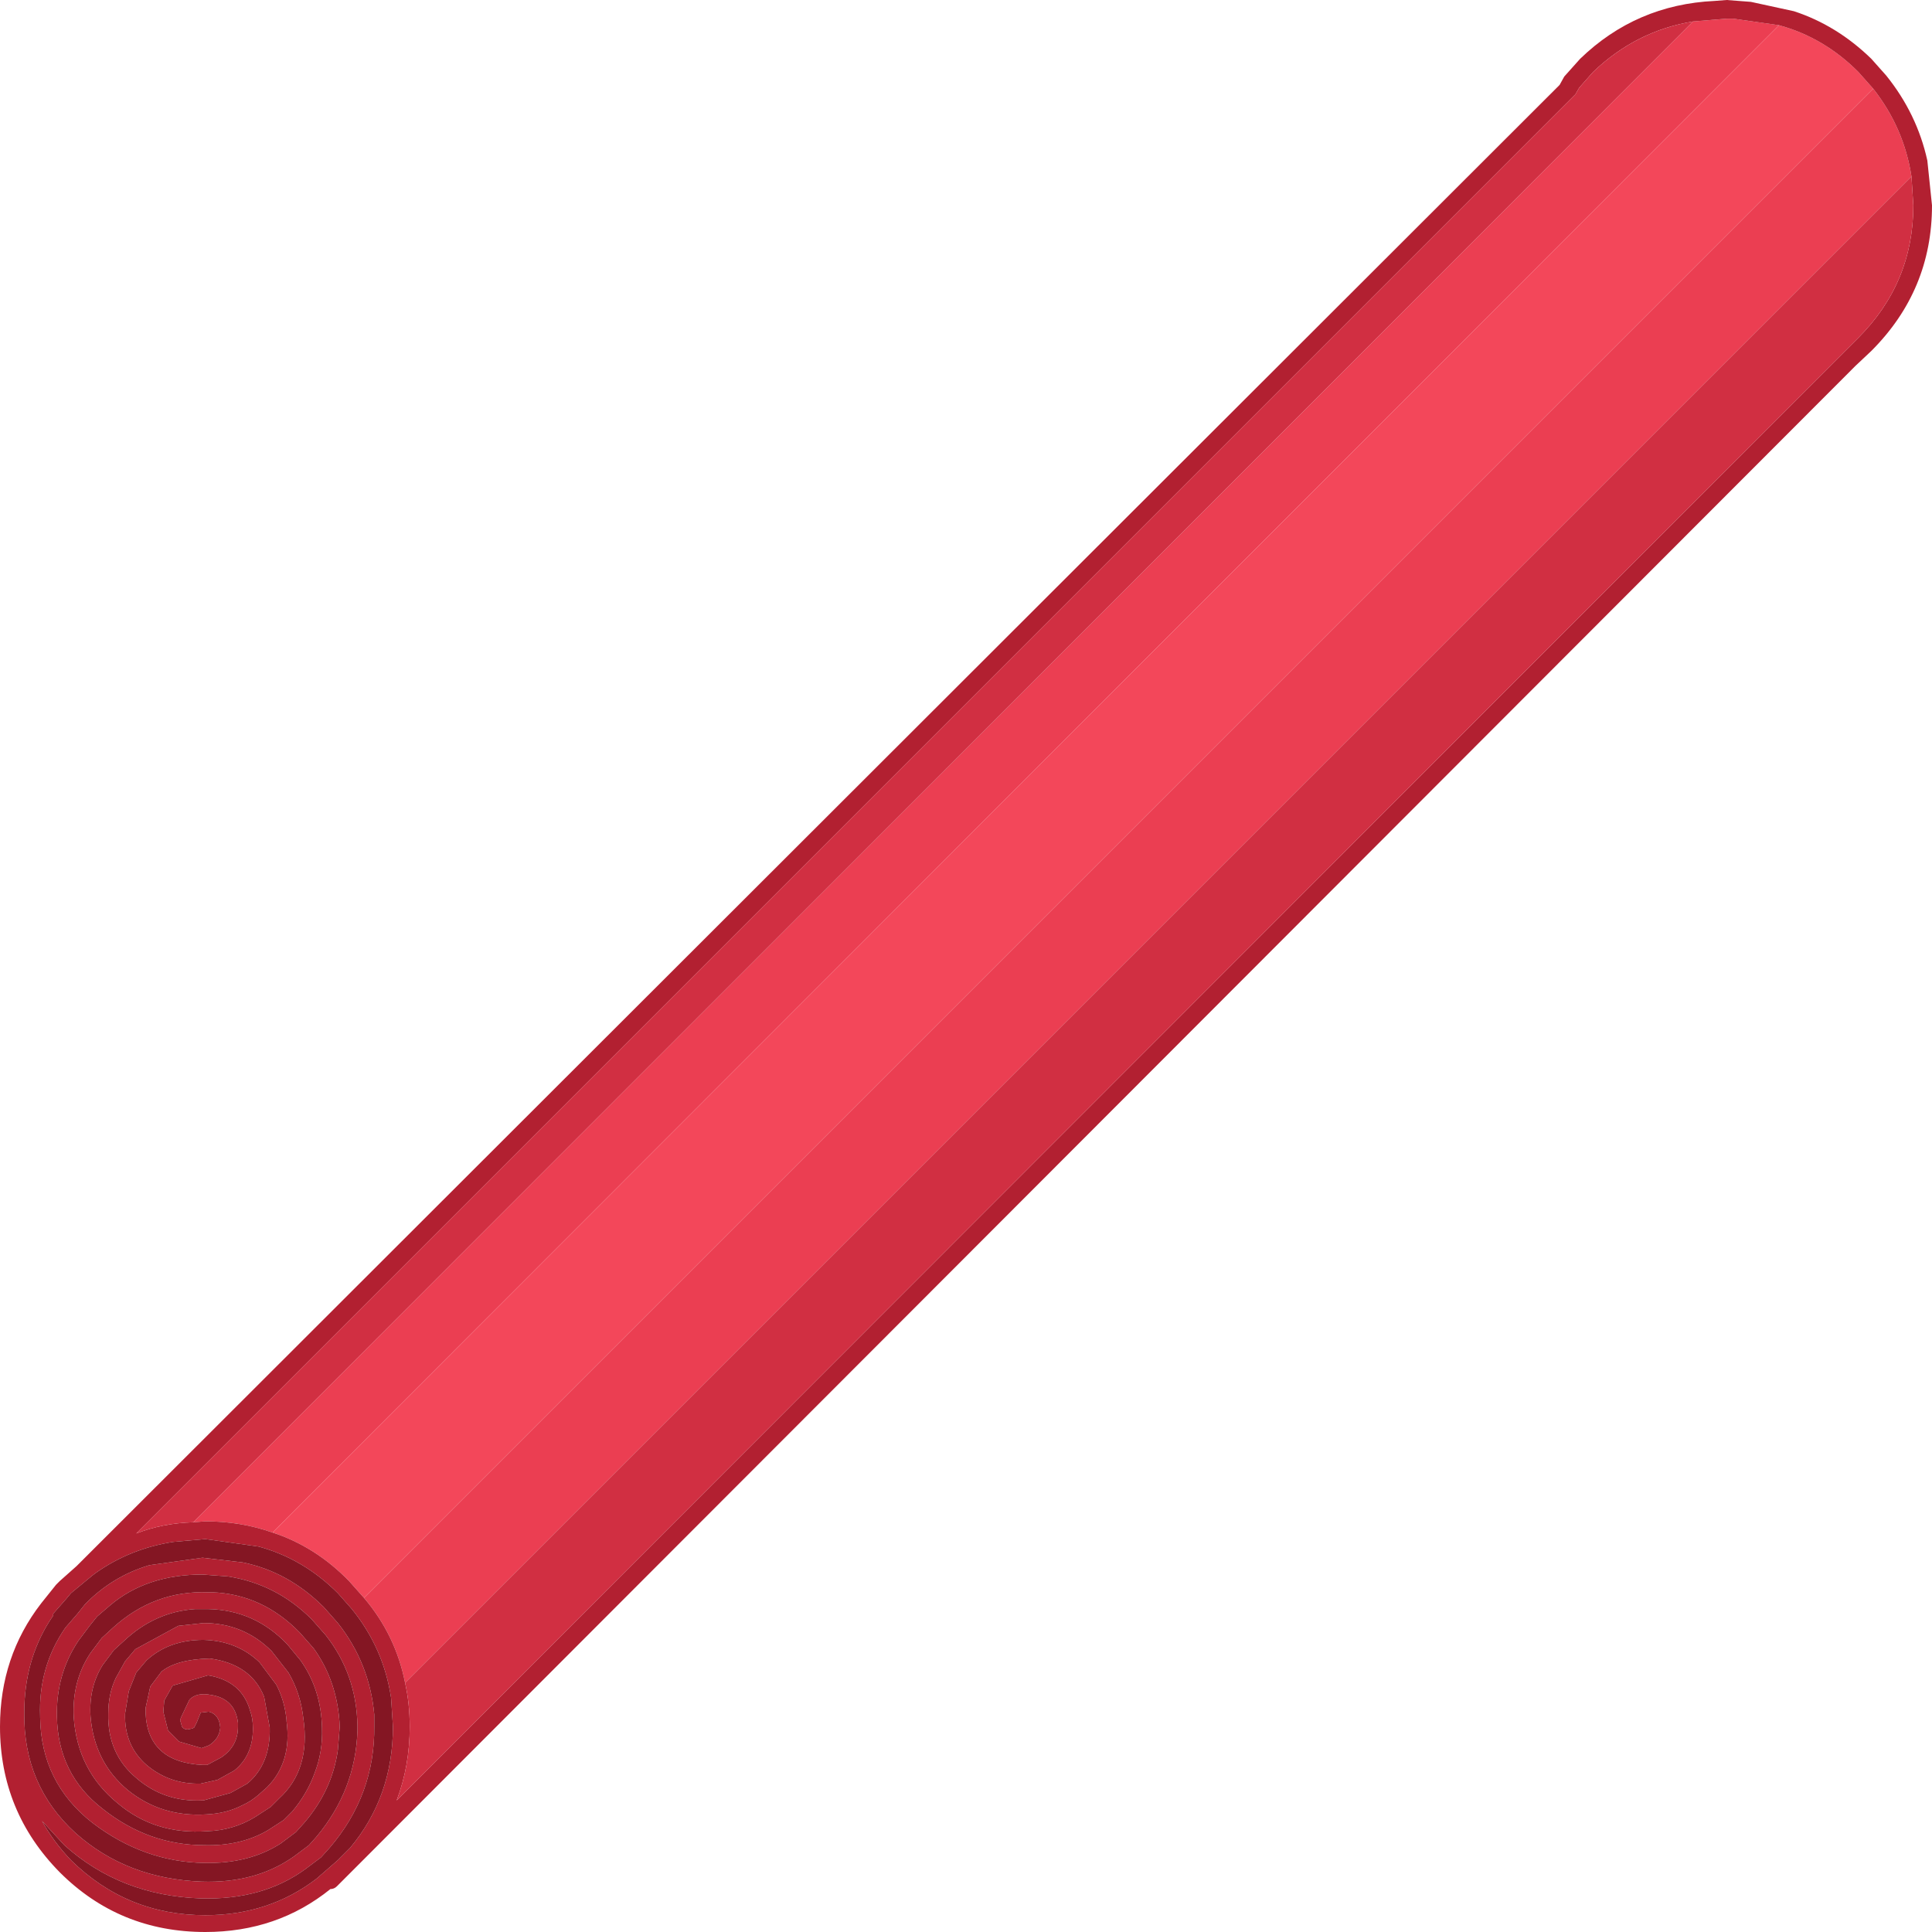 <?xml version="1.0" encoding="UTF-8" standalone="no"?>
<svg xmlns:ffdec="https://www.free-decompiler.com/flash" xmlns:xlink="http://www.w3.org/1999/xlink" ffdec:objectType="shape" height="103.5px" width="103.5px" xmlns="http://www.w3.org/2000/svg">
  <g transform="matrix(1.0, 0.0, 0.0, 1.0, 112.3, 103.65)">
    <path d="M-21.6 -102.5 L-19.8 -102.65 -19.45 -102.65 -17.0 -102.3 -97.7 -21.55 Q-99.4 -22.15 -101.3 -22.15 L-101.95 -22.1 -21.6 -102.5 M-11.95 -98.9 Q-10.3 -96.8 -9.9 -94.2 L-90.6 -13.5 Q-91.1 -16.05 -92.8 -18.05 L-11.95 -98.9" fill="#eb3e52" fill-rule="evenodd" stroke="none"/>
    <path d="M-17.0 -102.3 Q-14.6 -101.65 -12.75 -99.8 L-11.95 -98.9 -92.8 -18.05 -93.6 -18.95 Q-95.4 -20.8 -97.7 -21.55 L-17.0 -102.3" fill="#f3475a" fill-rule="evenodd" stroke="none"/>
    <path d="M-12.05 -84.85 L-12.9 -84.05 -94.25 -2.6 Q-94.4 -2.45 -94.6 -2.45 -97.45 -0.15 -101.3 -0.15 -105.9 -0.15 -109.1 -3.35 -112.3 -6.6 -112.3 -11.15 -112.3 -14.9 -110.1 -17.75 L-109.3 -18.75 -109.1 -18.95 -108.2 -19.75 -28.75 -99.1 -28.5 -99.55 -27.65 -100.5 Q-24.65 -103.4 -20.45 -103.6 L-19.8 -103.65 -18.5 -103.55 -16.2 -103.05 Q-13.9 -102.3 -12.05 -100.5 L-11.25 -99.6 Q-9.6 -97.55 -9.05 -95.05 L-8.8 -92.65 Q-8.8 -88.1 -12.05 -84.85 M-21.6 -102.5 Q-24.65 -102.0 -26.95 -99.8 L-27.7 -98.95 -27.9 -98.6 -28.0 -98.5 -105.0 -21.5 Q-103.6 -22.05 -101.95 -22.1 L-101.3 -22.15 Q-99.4 -22.15 -97.7 -21.55 -95.4 -20.8 -93.6 -18.95 L-92.8 -18.05 Q-91.1 -16.05 -90.6 -13.5 -90.35 -12.4 -90.35 -11.15 -90.35 -9.05 -91.05 -7.2 L-13.55 -84.75 -12.75 -85.55 Q-9.8 -88.5 -9.8 -92.65 L-9.9 -94.2 Q-10.3 -96.8 -11.95 -98.9 L-12.75 -99.8 Q-14.6 -101.65 -17.0 -102.3 L-19.45 -102.65 -19.8 -102.65 -21.6 -102.5 M-102.15 -12.6 Q-101.75 -13.0 -101.0 -12.85 -99.7 -12.65 -99.55 -11.35 L-99.55 -11.15 Q-99.55 -10.1 -100.45 -9.5 L-101.2 -9.1 -101.4 -9.1 -101.45 -9.1 Q-104.4 -9.25 -104.5 -11.9 L-104.5 -12.15 -104.25 -13.3 -103.65 -14.1 Q-102.85 -14.75 -101.1 -14.8 L-101.05 -14.8 Q-98.85 -14.5 -98.15 -12.75 L-97.85 -11.1 Q-97.8 -9.15 -99.05 -8.1 L-99.95 -7.6 -101.4 -7.2 -101.45 -7.2 Q-103.5 -7.1 -105.0 -8.4 -106.55 -9.7 -106.5 -11.85 -106.5 -12.9 -106.1 -13.75 L-105.6 -14.65 -105.05 -15.3 -102.75 -16.55 -101.4 -16.7 Q-99.25 -16.7 -97.75 -15.2 L-96.85 -14.05 Q-96.2 -12.95 -96.05 -11.6 -95.65 -8.85 -97.35 -7.3 L-97.8 -6.85 -98.65 -6.3 Q-99.8 -5.6 -101.2 -5.55 -104.0 -5.35 -106.0 -7.05 -108.15 -8.8 -108.35 -11.65 -108.45 -13.6 -107.45 -15.1 L-106.85 -15.9 -106.25 -16.45 Q-104.05 -18.45 -101.15 -18.35 L-101.1 -18.35 -100.95 -18.35 Q-98.25 -18.25 -96.25 -16.2 L-95.5 -15.35 Q-94.2 -13.55 -94.1 -11.15 L-94.2 -9.9 Q-94.5 -7.75 -96.0 -6.0 L-96.45 -5.5 -97.25 -4.9 Q-98.95 -3.8 -101.35 -3.85 -104.6 -3.9 -107.35 -6.0 -110.1 -8.15 -110.15 -11.65 L-110.15 -11.7 Q-110.25 -14.35 -108.8 -16.45 L-108.15 -17.2 -107.75 -17.7 Q-106.3 -19.2 -104.3 -19.8 L-101.45 -20.2 -99.3 -19.95 Q-96.85 -19.45 -94.95 -17.55 L-94.2 -16.7 Q-92.5 -14.55 -92.25 -11.8 L-92.25 -11.2 Q-92.2 -7.5 -94.65 -4.65 L-95.1 -4.15 -95.9 -3.55 Q-98.2 -1.85 -101.55 -1.95 -105.85 -2.1 -108.85 -4.8 L-110.05 -6.1 Q-109.45 -5.0 -108.5 -4.0 -105.5 -1.05 -101.3 -1.05 -97.9 -1.05 -95.35 -3.0 L-94.2 -4.0 -93.55 -4.65 Q-91.25 -7.4 -91.25 -11.15 L-91.35 -12.7 Q-91.75 -15.35 -93.45 -17.45 L-94.2 -18.3 Q-96.05 -20.15 -98.45 -20.8 L-101.3 -21.2 -103.0 -21.05 Q-105.3 -20.7 -107.15 -19.4 L-107.35 -19.25 -108.5 -18.3 -108.75 -18.0 -109.45 -17.2 -109.45 -17.1 -109.65 -16.8 Q-111.0 -14.65 -111.0 -11.9 -111.05 -8.0 -108.25 -5.45 -105.5 -3.0 -101.5 -2.85 -98.6 -2.75 -96.55 -4.2 L-95.75 -4.8 -95.35 -5.25 Q-93.25 -7.75 -93.15 -10.95 L-93.15 -11.2 Q-93.2 -13.95 -94.85 -16.05 L-95.6 -16.9 Q-97.5 -18.8 -100.1 -19.2 L-101.45 -19.3 Q-104.45 -19.3 -106.4 -17.65 L-107.1 -17.05 -107.5 -16.55 -108.1 -15.75 Q-109.3 -13.95 -109.25 -11.7 -109.2 -8.6 -106.8 -6.75 -104.35 -4.8 -101.35 -4.8 -99.4 -4.75 -97.95 -5.6 L-97.1 -6.15 -96.65 -6.6 Q-95.85 -7.55 -95.45 -8.65 -95.0 -9.8 -95.05 -11.1 -95.1 -13.15 -96.2 -14.7 L-96.9 -15.55 Q-98.65 -17.4 -101.15 -17.45 L-101.85 -17.45 Q-104.0 -17.3 -105.65 -15.75 L-106.2 -15.25 -106.8 -14.45 Q-107.55 -13.25 -107.45 -11.7 -107.25 -9.25 -105.45 -7.75 -103.65 -6.3 -101.25 -6.45 -100.15 -6.5 -99.3 -6.95 -98.85 -7.15 -98.45 -7.5 L-98.0 -7.9 Q-96.65 -9.25 -96.95 -11.45 L-96.95 -11.5 Q-97.05 -12.55 -97.5 -13.4 L-98.4 -14.6 Q-99.6 -15.75 -101.4 -15.8 -103.25 -15.8 -104.45 -14.7 L-105.0 -14.05 -105.4 -13.05 -105.6 -11.85 Q-105.65 -10.15 -104.45 -9.1 -103.2 -8.05 -101.55 -8.1 L-100.65 -8.3 -99.75 -8.8 Q-98.75 -9.6 -98.75 -11.05 -98.75 -11.6 -98.9 -12.0 -99.35 -13.6 -101.15 -13.9 L-103.05 -13.35 -103.5 -12.55 -103.55 -11.95 -103.3 -10.95 -102.7 -10.35 -101.5 -10.0 -101.1 -10.15 Q-100.55 -10.5 -100.5 -11.1 -100.55 -11.8 -101.1 -11.95 L-101.15 -11.95 -101.55 -11.9 -101.75 -11.4 -101.9 -11.1 -102.0 -11.05 -102.25 -11.0 Q-102.45 -11.0 -102.55 -11.15 L-102.65 -11.5 -102.6 -11.65 -102.15 -12.6" fill="#b22031" fill-rule="evenodd" stroke="none"/>
    <path d="M-102.15 -12.6 L-102.6 -11.65 -102.65 -11.5 -102.55 -11.15 Q-102.45 -11.0 -102.25 -11.0 L-102.0 -11.05 -101.9 -11.1 -101.75 -11.4 -101.55 -11.9 -101.15 -11.95 -101.1 -11.95 Q-100.55 -11.8 -100.5 -11.1 -100.55 -10.5 -101.1 -10.15 L-101.5 -10.0 -102.7 -10.35 -103.3 -10.95 -103.55 -11.95 -103.5 -12.55 -103.05 -13.35 -101.15 -13.9 Q-99.35 -13.6 -98.9 -12.0 -98.75 -11.6 -98.75 -11.05 -98.75 -9.6 -99.75 -8.8 L-100.65 -8.3 -101.55 -8.1 Q-103.2 -8.05 -104.45 -9.1 -105.65 -10.15 -105.6 -11.85 L-105.4 -13.05 -105.0 -14.05 -104.45 -14.7 Q-103.25 -15.8 -101.4 -15.8 -99.6 -15.75 -98.4 -14.6 L-97.5 -13.4 Q-97.05 -12.55 -96.95 -11.5 L-96.95 -11.45 Q-96.65 -9.25 -98.0 -7.9 L-98.45 -7.5 Q-98.85 -7.15 -99.3 -6.95 -100.15 -6.5 -101.25 -6.45 -103.65 -6.3 -105.45 -7.75 -107.25 -9.25 -107.45 -11.7 -107.55 -13.25 -106.8 -14.45 L-106.2 -15.25 -105.65 -15.75 Q-104.0 -17.3 -101.85 -17.45 L-101.15 -17.45 Q-98.65 -17.4 -96.9 -15.55 L-96.2 -14.7 Q-95.1 -13.15 -95.05 -11.1 -95.0 -9.8 -95.45 -8.65 -95.85 -7.55 -96.65 -6.6 L-97.1 -6.15 -97.95 -5.6 Q-99.4 -4.75 -101.35 -4.8 -104.35 -4.8 -106.8 -6.75 -109.2 -8.6 -109.25 -11.7 -109.3 -13.95 -108.1 -15.75 L-107.5 -16.55 -107.1 -17.05 -106.4 -17.65 Q-104.45 -19.3 -101.45 -19.3 L-100.1 -19.2 Q-97.5 -18.8 -95.6 -16.9 L-94.85 -16.05 Q-93.2 -13.95 -93.15 -11.2 L-93.15 -10.95 Q-93.25 -7.75 -95.35 -5.25 L-95.75 -4.8 -96.55 -4.2 Q-98.6 -2.75 -101.5 -2.85 -105.5 -3.0 -108.25 -5.45 -111.05 -8.0 -111.0 -11.9 -111.0 -14.65 -109.65 -16.8 L-109.45 -17.1 -109.45 -17.2 -108.75 -18.0 -108.5 -18.3 -107.35 -19.25 -107.15 -19.4 Q-105.3 -20.7 -103.0 -21.05 L-101.3 -21.2 -98.45 -20.8 Q-96.05 -20.15 -94.2 -18.3 L-93.45 -17.45 Q-91.75 -15.35 -91.35 -12.7 L-91.25 -11.15 Q-91.25 -7.4 -93.55 -4.65 L-94.2 -4.0 -95.35 -3.0 Q-97.9 -1.05 -101.3 -1.05 -105.5 -1.05 -108.5 -4.0 -109.45 -5.0 -110.05 -6.1 L-108.85 -4.8 Q-105.85 -2.1 -101.55 -1.95 -98.2 -1.85 -95.9 -3.55 L-95.1 -4.15 -94.65 -4.65 Q-92.2 -7.5 -92.25 -11.2 L-92.25 -11.8 Q-92.5 -14.55 -94.2 -16.7 L-94.95 -17.55 Q-96.85 -19.45 -99.3 -19.95 L-101.45 -20.2 -104.3 -19.8 Q-106.3 -19.2 -107.75 -17.7 L-108.15 -17.2 -108.8 -16.45 Q-110.25 -14.35 -110.15 -11.7 L-110.15 -11.65 Q-110.1 -8.15 -107.35 -6.0 -104.6 -3.9 -101.35 -3.85 -98.95 -3.8 -97.25 -4.9 L-96.45 -5.5 -96.0 -6.0 Q-94.5 -7.75 -94.2 -9.9 L-94.1 -11.15 Q-94.2 -13.55 -95.5 -15.35 L-96.25 -16.2 Q-98.25 -18.25 -100.95 -18.35 L-101.1 -18.35 -101.15 -18.35 Q-104.05 -18.45 -106.25 -16.45 L-106.85 -15.9 -107.45 -15.1 Q-108.45 -13.6 -108.35 -11.65 -108.15 -8.8 -106.0 -7.05 -104.0 -5.35 -101.2 -5.55 -99.8 -5.6 -98.65 -6.3 L-97.8 -6.85 -97.35 -7.3 Q-95.65 -8.85 -96.05 -11.6 -96.2 -12.95 -96.85 -14.05 L-97.75 -15.2 Q-99.25 -16.7 -101.4 -16.7 L-102.75 -16.55 -105.05 -15.3 -105.6 -14.65 -106.1 -13.75 Q-106.5 -12.9 -106.5 -11.85 -106.55 -9.7 -105.0 -8.4 -103.5 -7.1 -101.45 -7.2 L-101.4 -7.2 -99.95 -7.6 -99.05 -8.1 Q-97.8 -9.15 -97.85 -11.1 L-98.15 -12.75 Q-98.85 -14.5 -101.05 -14.8 L-101.1 -14.8 Q-102.85 -14.75 -103.65 -14.1 L-104.25 -13.3 -104.5 -12.15 -104.5 -11.9 Q-104.4 -9.25 -101.45 -9.1 L-101.4 -9.1 -101.2 -9.1 -100.45 -9.5 Q-99.55 -10.1 -99.55 -11.15 L-99.55 -11.35 Q-99.7 -12.65 -101.0 -12.85 -101.75 -13.0 -102.15 -12.6" fill="#841623" fill-rule="evenodd" stroke="none"/>
    <path d="M-101.95 -22.1 Q-103.6 -22.05 -105.0 -21.5 L-28.0 -98.5 -27.9 -98.6 -27.7 -98.95 -26.95 -99.8 Q-24.65 -102.0 -21.6 -102.5 L-101.95 -22.1 M-9.9 -94.2 L-9.8 -92.65 Q-9.8 -88.5 -12.75 -85.55 L-13.55 -84.75 -91.05 -7.2 Q-90.35 -9.05 -90.35 -11.15 -90.35 -12.4 -90.6 -13.5 L-9.9 -94.2" fill="#d12f42" fill-rule="evenodd" stroke="none"/>
  </g>
</svg>
